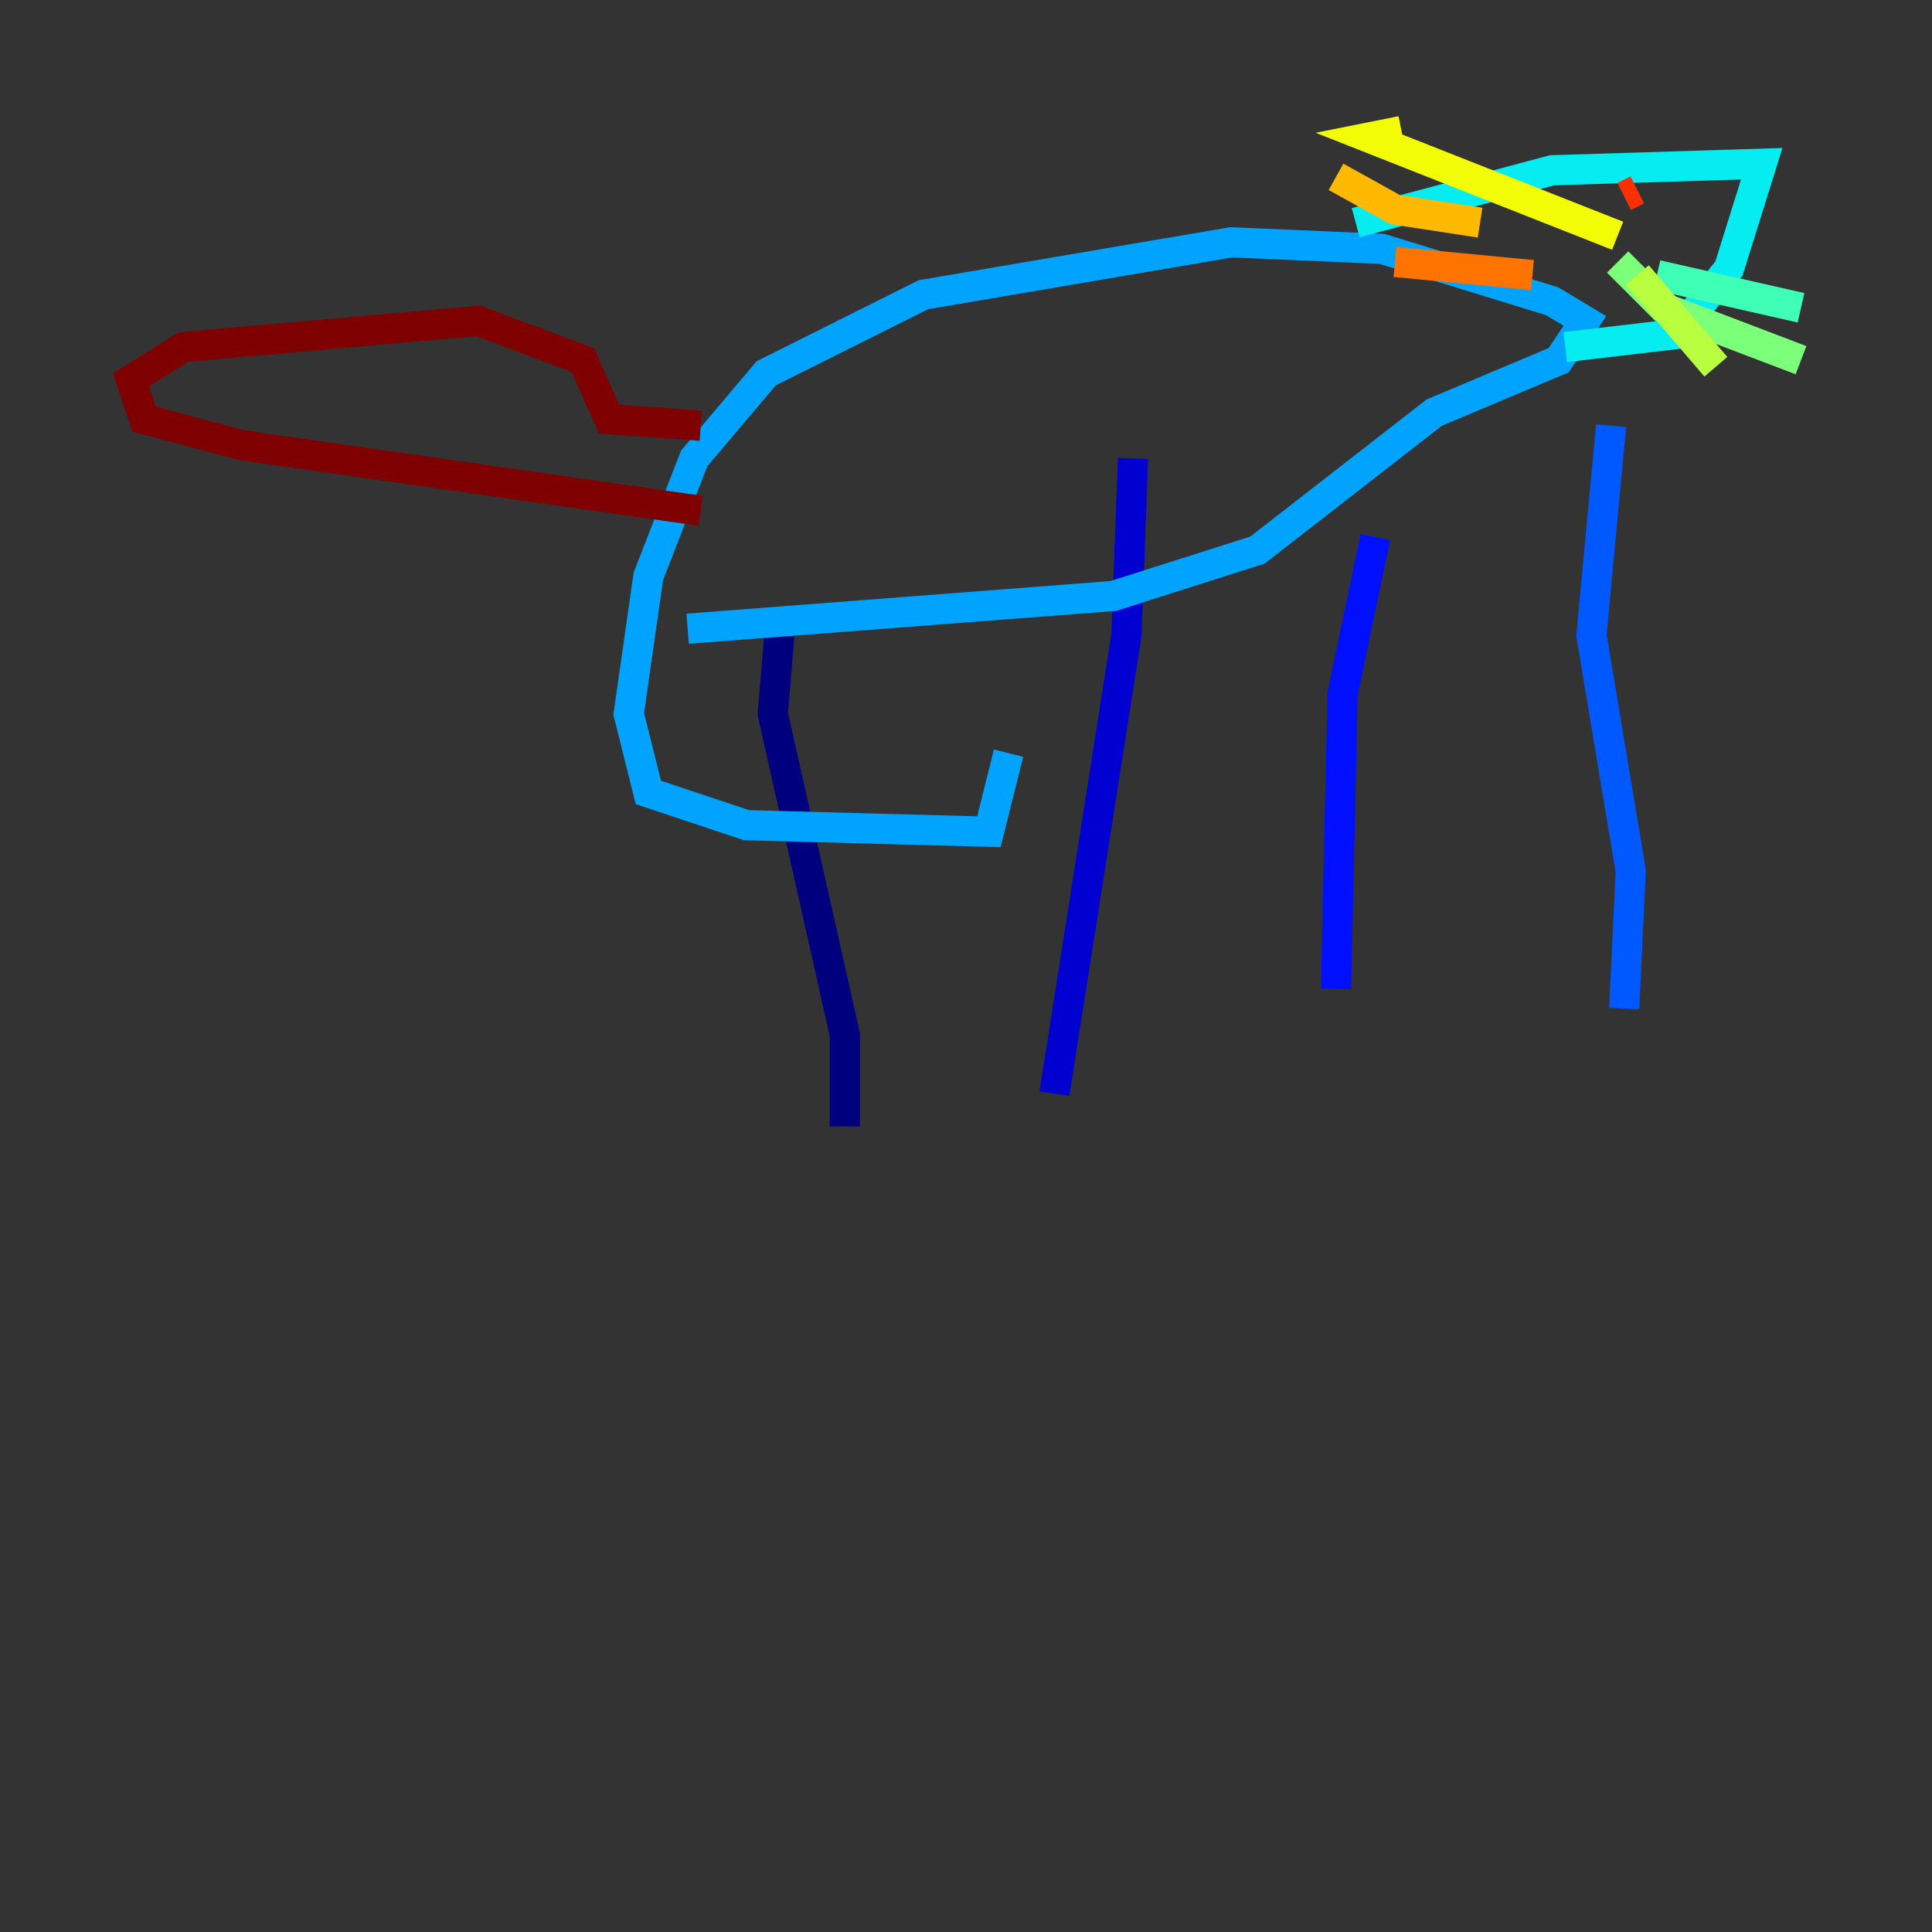 <?xml version="1.0" encoding="utf-8" ?>
<svg baseProfile="tiny" height="128" version="1.2" viewBox="0,0,128,128" width="128" xmlns="http://www.w3.org/2000/svg" xmlns:ev="http://www.w3.org/2001/xml-events" xmlns:xlink="http://www.w3.org/1999/xlink"><rect x="0" y="0" width="128" height="128" fill="#333333" stroke="none"/><defs /><polyline fill="none" points="55.973,74.63 55.973,68.556 51.2,47.295 51.634,42.088" stroke="#00007f" stroke-width="2" /><polyline fill="none" points="69.858,72.461 74.63,42.088 75.064,30.373" stroke="#0000d1" stroke-width="2" /><polyline fill="none" points="88.515,65.519 88.949,45.993 91.119,35.58" stroke="#0010ff" stroke-width="2" /><polyline fill="none" points="107.607,66.82 108.041,57.709 105.437,42.088 106.739,28.203" stroke="#0058ff" stroke-width="2" /><polyline fill="none" points="45.559,41.654 73.763,39.485 83.308,36.447 95.024,27.336 103.268,23.864 105.003,21.261 102.834,19.959 91.552,16.488 81.573,16.054 61.18,19.525 50.766,24.732 45.993,30.373 42.956,38.183 41.654,47.295 42.956,52.502 49.464,54.671 65.519,55.105 66.82,49.898" stroke="#00a4ff" stroke-width="2" /><polyline fill="none" points="89.817,14.752 102.834,11.281 116.719,10.848 114.549,17.79 111.078,22.129 103.702,22.997" stroke="#05ecf1" stroke-width="2" /><polyline fill="none" points="109.776,18.224 119.322,20.393" stroke="#3fffb7" stroke-width="2" /><polyline fill="none" points="107.173,17.356 110.21,20.393 119.322,23.864" stroke="#7cff79" stroke-width="2" /><polyline fill="none" points="108.475,18.224 113.681,24.298" stroke="#b7ff3f" stroke-width="2" /><polyline fill="none" points="107.173,15.62 90.685,9.112 92.854,8.678" stroke="#f1fc05" stroke-width="2" /><polyline fill="none" points="98.061,14.752 92.42,13.885 88.515,11.715" stroke="#ffb900" stroke-width="2" /><polyline fill="none" points="101.532,18.224 92.42,17.356" stroke="#ff7300" stroke-width="2" /><polyline fill="none" points="107.607,13.017 108.475,12.583" stroke="#ff3000" stroke-width="2" /><polyline fill="none" points="112.38,14.319 112.38,14.319" stroke="#d10000" stroke-width="2" /><polyline fill="none" points="46.427,28.203 40.352,27.77 38.617,23.864 31.675,21.261 12.149,22.997 8.678,25.166 9.546,27.77 16.054,29.505 46.427,33.844" stroke="#7f0000" stroke-width="2" /></svg>